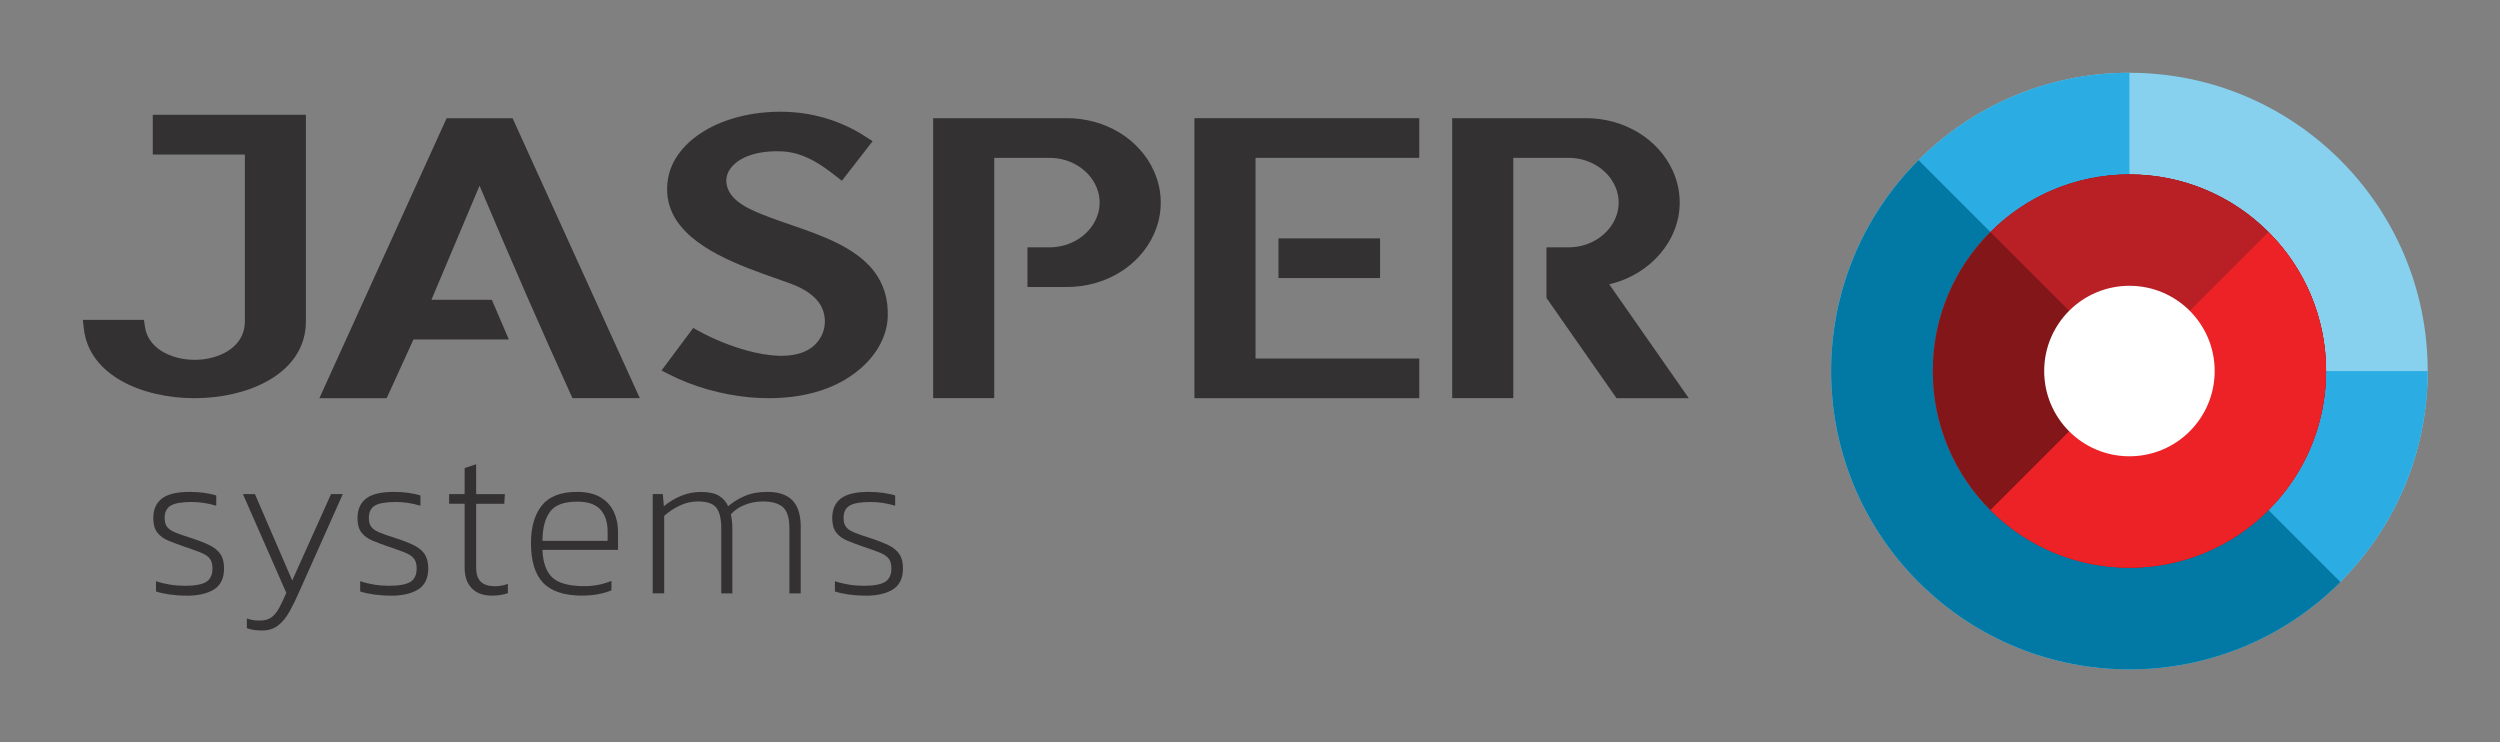 <?xml version="1.0" encoding="UTF-8"?><svg id="Layer_1" xmlns="http://www.w3.org/2000/svg" viewBox="0 0 419.09 124.4"><rect x="0" y="0" width="419.09" height="124.4" fill="#808080" stroke="none"/><defs><style>.cls-1{fill:none;}.cls-1,.cls-2,.cls-3,.cls-4,.cls-5,.cls-6,.cls-7,.cls-8,.cls-9{stroke-width:0px;}.cls-2{fill:#2bace2;}.cls-3{fill:#87d1ef;}.cls-4{fill:#b92025;}.cls-5{fill:#333132;}.cls-6{fill:#821618;}.cls-7{fill:#fff;}.cls-8{fill:#ec2227;}.cls-9{fill:#0179a4;}</style></defs><rect class="cls-1" width="419.09" height="124.4"/><path class="cls-5" d="m132.37,37.62c-1.18-.41-2.3-.79-3.32-1.18l-.1-.04c-2.9-1.11-6.52-2.49-7.12-5.38-.08-.4-.1-.79-.04-1.18.25-1.75,1.79-2.8,2.68-3.27,2.17-1.15,4.84-1.28,6.7-1.19,1.82.09,3.65.67,5.58,1.79,1.13.65,2.16,1.4,3.35,2.33l1.03.8,5.15-6.63-1.19-.77c-4.2-2.73-9.13-4.17-14.26-4.17-4.78,0-9.32,1.14-12.76,3.22-3.43,2.07-5.6,4.94-6.1,8.09-.33,2.05-.07,3.98.77,5.73,2.77,5.79,11.35,8.8,17.62,11,.72.25,1.39.49,2.02.72,3.61,1.31,5.52,3.16,5.85,5.65.19,1.48-.2,2.93-1.11,4.08-.35.44-.76.83-1.22,1.15-2.83,1.95-7.32,1.31-10.58.42-2.75-.74-5.7-1.93-8.11-3.26l-1-.55-5.32,7.13,1.38.7c3.9,1.99,8.61,3.33,13.25,3.78.96.09,2.11.16,3.37.16,4.59,0,10.74-.92,15.43-5.03,2.8-2.45,4.4-5.53,4.5-8.67.09-2.94-.69-5.51-2.34-7.63-3.13-4.03-8.96-6.03-14.11-7.8Z"/><path class="cls-5" d="m25.62,25.9h15.43v27.95c0,1.3-.38,2.46-1.13,3.45-1.92,2.53-6.32,3.67-10.23,2.65-1.46-.38-4.89-1.64-5.4-5.21l-.16-1.12h-10.24l.16,1.45c.86,7.82,9.73,11.68,18.58,11.68.55,0,1.11-.02,1.66-.05,8.46-.46,16.99-4.61,16.99-12.85V19.25h-25.67v6.65Z"/><path class="cls-5" d="m269.75,47.66c6.88-1.59,11.83-7.31,11.83-13.7,0-1.81-.38-3.58-1.13-5.26-2.42-5.4-8.15-8.89-14.6-8.89h-22.41v46.93h10.24V26.46h9.29c3.49,0,6.65,1.99,7.87,4.96.34.82.51,1.67.51,2.54s-.17,1.72-.51,2.54c-1.22,2.96-4.38,4.96-7.87,4.96h-3.72v8.49l11.74,16.8h12.11l-13.33-19.09Z"/><path class="cls-5" d="m178.84,19.81h-22.41v46.93h10.24V26.46h9.29c3.49,0,6.65,1.99,7.87,4.96.34.82.51,1.67.51,2.54s-.17,1.72-.51,2.54c-1.22,2.96-4.38,4.96-7.87,4.96h-3.72v6.65h6.61c6.45,0,12.18-3.49,14.6-8.89.75-1.67,1.13-3.44,1.13-5.26s-.38-3.58-1.13-5.26c-2.42-5.4-8.15-8.89-14.6-8.89Z"/><polygon class="cls-5" points="200.23 66.75 237.92 66.75 237.92 60.1 210.47 60.1 210.47 26.46 237.92 26.46 237.92 19.81 200.23 19.81 200.23 66.75"/><rect class="cls-5" x="214.32" y="39.96" width="17.03" height="6.65"/><path class="cls-5" d="m74.86,19.84l-21.32,46.91h11.28l4.49-9.84h15.99l-2.85-6.65h-10.13l8.07-19.13c5.52,13.08,10.51,24.48,15.23,34.85l.35.76h11.28l-21.32-46.91h-11.07Z"/><path class="cls-5" d="m31.28,99.85c-.99,0-1.93-.07-2.83-.19-.9-.13-1.67-.3-2.3-.51v-1.72c.77.26,1.57.45,2.39.58.82.13,1.65.19,2.5.19,1.64,0,2.81-.22,3.52-.65.7-.43,1.06-1.19,1.06-2.27,0-.75-.17-1.32-.51-1.71-.34-.39-.87-.72-1.6-1-.73-.28-1.65-.61-2.78-.99-.94-.33-1.79-.65-2.55-.97s-1.37-.76-1.81-1.34c-.45-.57-.67-1.38-.67-2.41,0-1.45.48-2.55,1.44-3.29.96-.74,2.52-1.11,4.68-1.11.84,0,1.65.05,2.41.16.76.11,1.44.25,2.02.44v1.72c-1.36-.42-2.74-.63-4.15-.63-1.67,0-2.83.21-3.5.62-.67.41-1,1.1-1,2.06,0,.66.15,1.17.44,1.53.29.36.76.67,1.41.93.64.26,1.48.55,2.52.88,1.24.4,2.28.8,3.11,1.2.83.4,1.45.9,1.86,1.5.41.6.62,1.4.62,2.41,0,1.64-.56,2.81-1.67,3.52-1.11.7-2.64,1.06-4.59,1.06Z"/><path class="cls-5" d="m43.91,105.69c-.49,0-.94-.03-1.35-.09-.41-.06-.8-.16-1.18-.3v-1.62c.4.14.77.23,1.11.28.34.05.69.07,1.04.07.82,0,1.48-.18,1.97-.54.49-.36.93-.89,1.3-1.58.37-.69.77-1.53,1.2-2.52l-7.28-16.57h2.01l6.26,14.49,6.51-14.49h1.97l-7.21,16.15c-.56,1.29-1.12,2.44-1.67,3.45-.55,1.01-1.19,1.81-1.92,2.39-.73.59-1.64.88-2.74.88Z"/><path class="cls-5" d="m65.51,99.85c-.99,0-1.93-.07-2.83-.19-.9-.13-1.67-.3-2.3-.51v-1.72c.77.26,1.57.45,2.39.58.82.13,1.65.19,2.5.19,1.64,0,2.81-.22,3.52-.65.7-.43,1.06-1.19,1.06-2.27,0-.75-.17-1.32-.51-1.71-.34-.39-.87-.72-1.6-1-.73-.28-1.65-.61-2.78-.99-.94-.33-1.79-.65-2.55-.97s-1.37-.76-1.81-1.34c-.45-.57-.67-1.38-.67-2.41,0-1.45.48-2.55,1.44-3.29.96-.74,2.52-1.11,4.68-1.11.84,0,1.65.05,2.41.16.76.11,1.44.25,2.02.44v1.72c-1.36-.42-2.74-.63-4.15-.63-1.67,0-2.83.21-3.5.62-.67.41-1,1.1-1,2.06,0,.66.15,1.17.44,1.53.29.36.76.67,1.41.93.64.26,1.48.55,2.52.88,1.24.4,2.28.8,3.11,1.2.83.4,1.45.9,1.86,1.5s.62,1.4.62,2.41c0,1.64-.56,2.81-1.67,3.52-1.11.7-2.64,1.06-4.59,1.06Z"/><path class="cls-5" d="m82.5,99.85c-1.48,0-2.62-.41-3.41-1.23-.8-.82-1.2-1.97-1.2-3.45v-10.73h-2.6v-1.62h2.6v-4.36l1.93-.63v5h4.82l-.11,1.62h-4.71v10.66c0,1.08.25,1.88.76,2.39.5.52,1.33.77,2.48.77.3,0,.63-.03.97-.09.34-.06.71-.16,1.11-.3v1.55c-.77.28-1.65.42-2.64.42Z"/><path class="cls-5" d="m97.63,99.85c-3,0-5.19-.71-6.56-2.13-1.37-1.42-2.06-3.64-2.06-6.67,0-2.67.6-4.77,1.81-6.3,1.21-1.52,3.17-2.29,5.89-2.29,1.62,0,2.93.3,3.94.9s1.75,1.4,2.23,2.41c.48,1.01.72,2.13.72,3.38v3.03h-12.67c.09,2.16.66,3.71,1.69,4.66,1.03.95,2.83,1.42,5.38,1.42,1.55,0,3.05-.29,4.5-.88v1.58c-1.43.59-3.06.88-4.89.88Zm-6.68-9.18h10.91v-1.58c0-1.55-.4-2.77-1.2-3.66-.8-.89-2.1-1.34-3.91-1.34-2.21,0-3.72.57-4.56,1.71-.83,1.14-1.25,2.76-1.25,4.87Z"/><path class="cls-5" d="m109.42,99.5v-16.68h1.69l.18,2.04c.91-.75,1.89-1.34,2.94-1.76,1.04-.42,2.14-.63,3.29-.63,1.29,0,2.29.21,2.99.63.7.42,1.22,1.01,1.55,1.76.8-.68,1.72-1.25,2.78-1.71s2.32-.69,3.8-.69c1.88,0,3.28.47,4.2,1.42.93.95,1.39,2.43,1.39,4.45v11.15h-1.9v-10.98c0-1.67-.36-2.82-1.07-3.47-.72-.64-1.84-.97-3.36-.97-1.06,0-2.05.18-2.99.55-.94.36-1.74.9-2.39,1.6.07.33.13.71.18,1.14.05.43.07.84.07,1.21v10.91h-1.86v-10.87c0-1.59-.27-2.75-.81-3.47-.54-.72-1.58-1.07-3.13-1.07-1.03,0-2.04.23-3.03.7-.99.47-1.85,1.04-2.6,1.72v12.98h-1.9Z"/><path class="cls-5" d="m145.09,99.85c-.99,0-1.93-.07-2.83-.19-.9-.13-1.67-.3-2.3-.51v-1.72c.77.26,1.57.45,2.39.58.82.13,1.65.19,2.5.19,1.64,0,2.81-.22,3.52-.65.7-.43,1.06-1.19,1.06-2.27,0-.75-.17-1.32-.51-1.71-.34-.39-.87-.72-1.6-1-.73-.28-1.65-.61-2.78-.99-.94-.33-1.79-.65-2.55-.97s-1.37-.76-1.81-1.34c-.45-.57-.67-1.38-.67-2.41,0-1.45.48-2.55,1.44-3.29.96-.74,2.52-1.11,4.68-1.11.84,0,1.65.05,2.41.16.76.11,1.44.25,2.02.44v1.72c-1.36-.42-2.74-.63-4.15-.63-1.67,0-2.83.21-3.5.62-.67.41-1,1.1-1,2.06,0,.66.15,1.17.44,1.53.29.36.76.67,1.41.93.64.26,1.48.55,2.52.88,1.24.4,2.28.8,3.11,1.2.83.4,1.45.9,1.86,1.5s.62,1.4.62,2.41c0,1.64-.56,2.81-1.67,3.52-1.11.7-2.64,1.06-4.59,1.06Z"/><circle class="cls-3" cx="356.97" cy="62.2" r="50"/><path class="cls-2" d="m406.97,62.2c0,27.61-22.39,50-50,50s-50-22.39-50-50,22.39-50,50-50v50h50Z"/><path class="cls-9" d="m392.33,97.56c-19.53,19.53-51.18,19.53-70.71,0-19.53-19.53-19.53-51.18,0-70.71l35.36,35.36,35.36,35.36Z"/><circle class="cls-8" cx="356.97" cy="62.2" r="32.96"/><circle class="cls-7" cx="356.97" cy="62.2" r="14.29"/><circle class="cls-6" cx="356.97" cy="62.2" r="32.96"/><path class="cls-4" d="m333.67,38.9c12.87-12.87,33.74-12.87,46.61,0,12.87,12.87,12.87,33.74,0,46.61-12.87,12.87-33.74,12.87-46.61,0l23.3-23.3-23.3-23.3Z"/><path class="cls-8" d="m380.28,38.9c12.87,12.87,12.87,33.74,0,46.61-12.87,12.87-33.74,12.87-46.61,0l23.3-23.3,23.3-23.3Z"/><circle class="cls-7" cx="356.97" cy="62.2" r="14.29"/></svg>